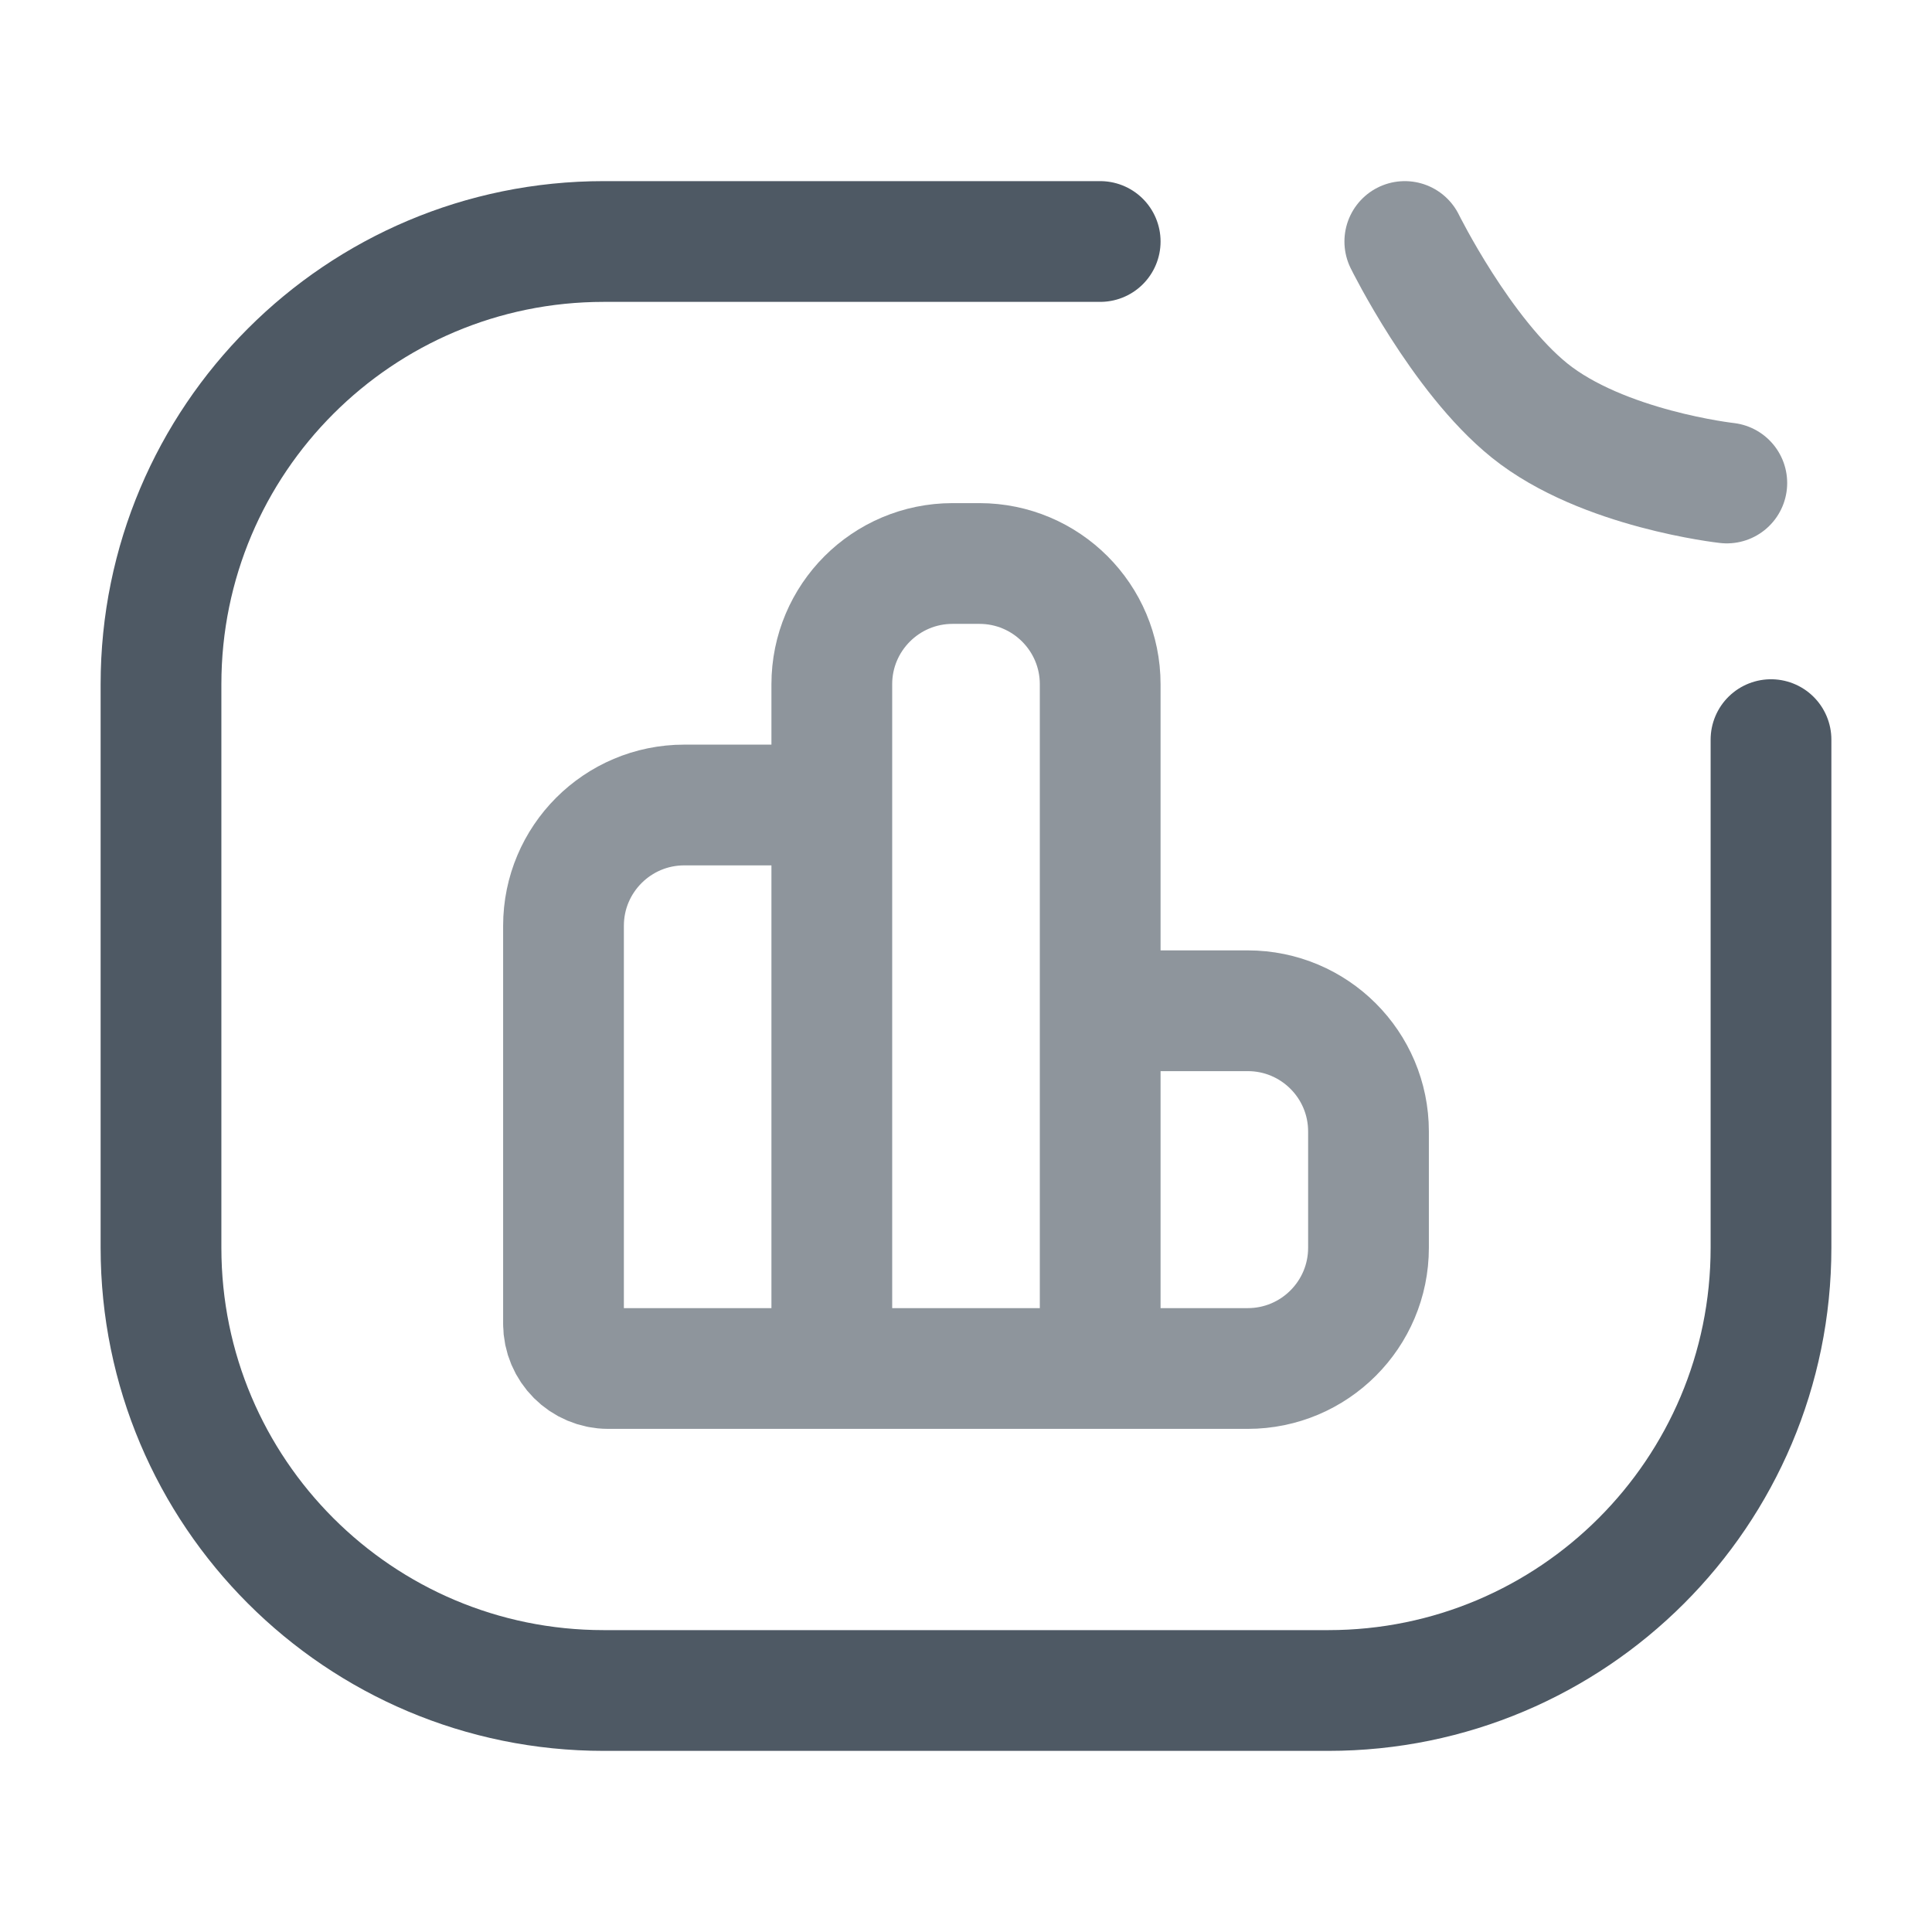 <svg width="24" height="24" viewBox="0 0 24 24" fill="none" xmlns="http://www.w3.org/2000/svg">
<path d="M13.667 3H12H7.5C4.462 3 2 5.462 2 8.5V15.5C2 18.538 4.462 21 7.5 21H16.5C19.538 21 22 18.538 22 15.5V12V9.188" stroke="#4E5964" stroke-width="1.5" stroke-linecap="round"/>
<path opacity="0.64" d="M13.667 12.556H15.5C16.328 12.556 17 13.227 17 14.056V15.5C17 16.328 16.328 17 15.5 17H15.333H13.667M13.667 12.556V8.5C13.667 7.672 12.995 7 12.167 7H11.833C11.005 7 10.333 7.672 10.333 8.5V10M13.667 12.556V17M10.333 10H8.5C7.672 10 7 10.672 7 11.5V16.444C7 16.751 7.249 17 7.556 17V17H10.333M10.333 10V17M13.667 17H10.333" stroke="#4E5964" stroke-width="1.5"/>
<path opacity="0.64" d="M17.451 3C17.451 3 18.148 4.413 19.001 5.1C19.907 5.829 21.451 6 21.451 6" stroke="#4E5964" stroke-width="1.5" stroke-linecap="round"/>
</svg>
